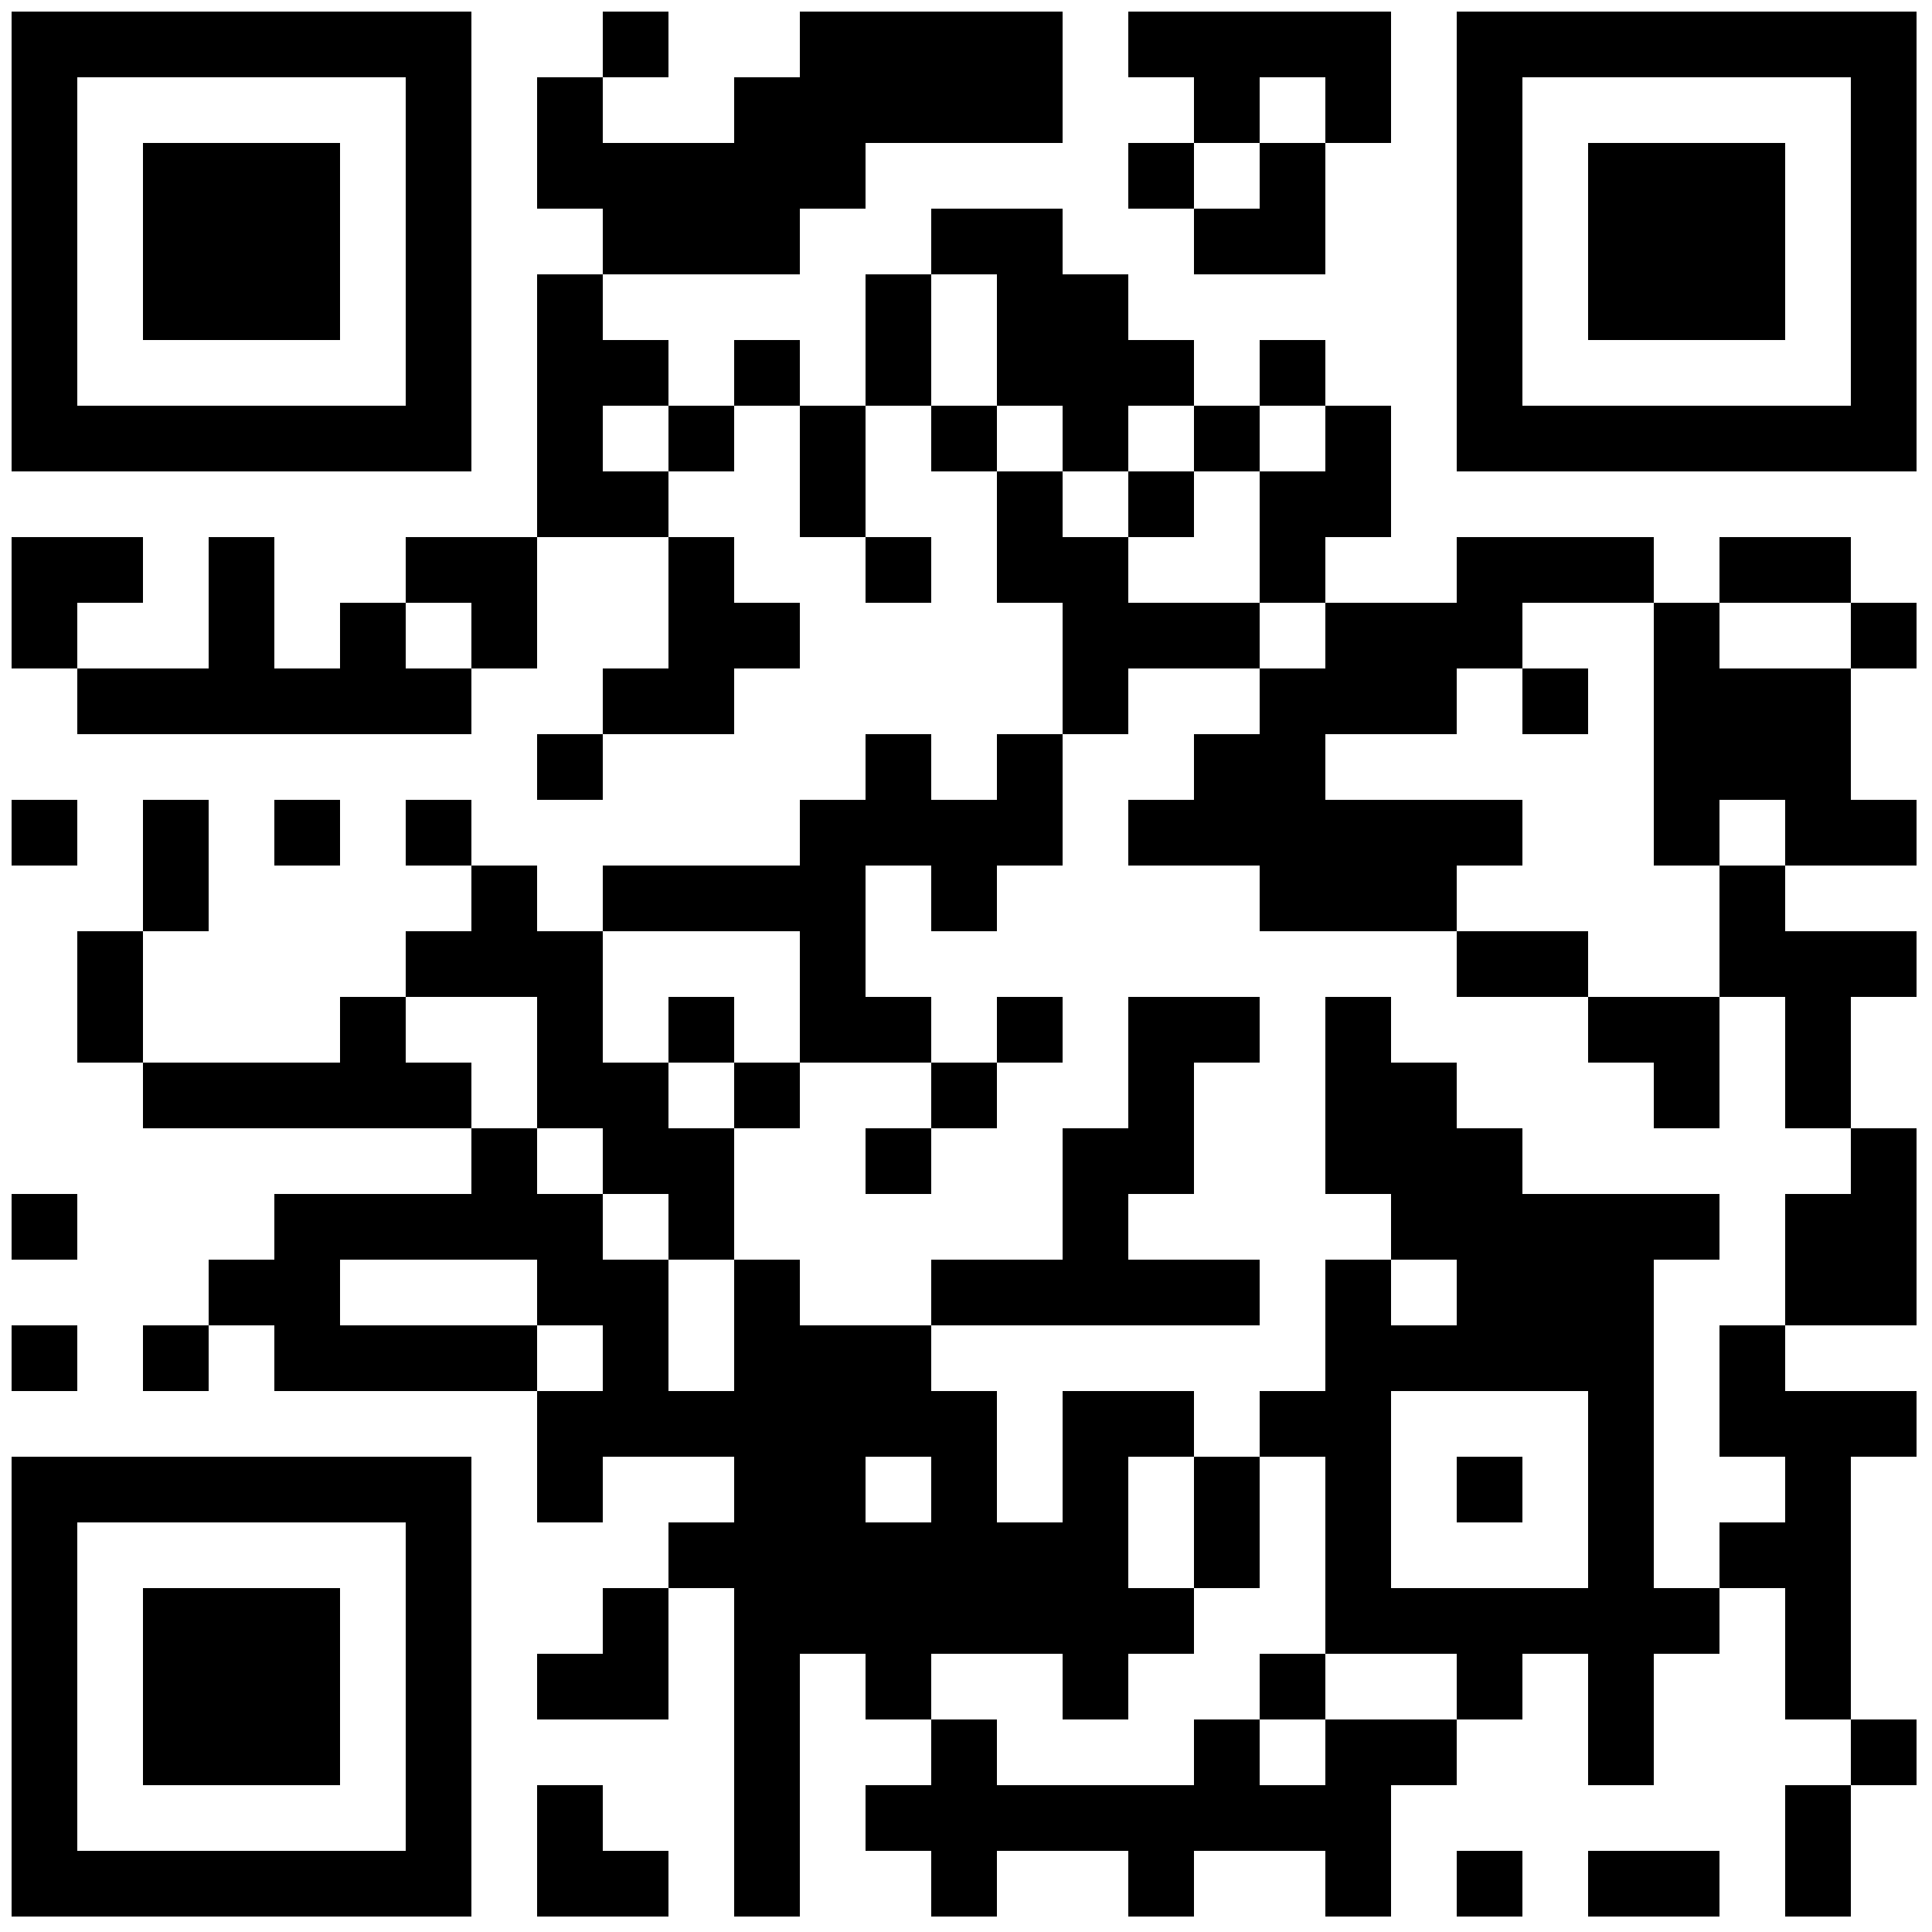 <?xml version="1.0" encoding="UTF-8"?>
<svg xmlns="http://www.w3.org/2000/svg" xmlns:xlink="http://www.w3.org/1999/xlink" version="1.1" width="500px" height="500px" viewBox="0 0 500 500"><defs><rect id="r0" width="17" height="17" fill="#000000"/></defs><rect x="0" y="0" width="500" height="500" fill="#fefefe" fill-opacity="0"/><use x="3" y="3" xlink:href="#r0"/><use x="20" y="3" xlink:href="#r0"/><use x="37" y="3" xlink:href="#r0"/><use x="54" y="3" xlink:href="#r0"/><use x="71" y="3" xlink:href="#r0"/><use x="88" y="3" xlink:href="#r0"/><use x="105" y="3" xlink:href="#r0"/><use x="156" y="3" xlink:href="#r0"/><use x="207" y="3" xlink:href="#r0"/><use x="224" y="3" xlink:href="#r0"/><use x="241" y="3" xlink:href="#r0"/><use x="258" y="3" xlink:href="#r0"/><use x="292" y="3" xlink:href="#r0"/><use x="309" y="3" xlink:href="#r0"/><use x="326" y="3" xlink:href="#r0"/><use x="343" y="3" xlink:href="#r0"/><use x="377" y="3" xlink:href="#r0"/><use x="394" y="3" xlink:href="#r0"/><use x="411" y="3" xlink:href="#r0"/><use x="428" y="3" xlink:href="#r0"/><use x="445" y="3" xlink:href="#r0"/><use x="462" y="3" xlink:href="#r0"/><use x="479" y="3" xlink:href="#r0"/><use x="3" y="20" xlink:href="#r0"/><use x="105" y="20" xlink:href="#r0"/><use x="139" y="20" xlink:href="#r0"/><use x="190" y="20" xlink:href="#r0"/><use x="207" y="20" xlink:href="#r0"/><use x="224" y="20" xlink:href="#r0"/><use x="241" y="20" xlink:href="#r0"/><use x="258" y="20" xlink:href="#r0"/><use x="309" y="20" xlink:href="#r0"/><use x="343" y="20" xlink:href="#r0"/><use x="377" y="20" xlink:href="#r0"/><use x="479" y="20" xlink:href="#r0"/><use x="3" y="37" xlink:href="#r0"/><use x="37" y="37" xlink:href="#r0"/><use x="54" y="37" xlink:href="#r0"/><use x="71" y="37" xlink:href="#r0"/><use x="105" y="37" xlink:href="#r0"/><use x="139" y="37" xlink:href="#r0"/><use x="156" y="37" xlink:href="#r0"/><use x="173" y="37" xlink:href="#r0"/><use x="190" y="37" xlink:href="#r0"/><use x="207" y="37" xlink:href="#r0"/><use x="292" y="37" xlink:href="#r0"/><use x="326" y="37" xlink:href="#r0"/><use x="377" y="37" xlink:href="#r0"/><use x="411" y="37" xlink:href="#r0"/><use x="428" y="37" xlink:href="#r0"/><use x="445" y="37" xlink:href="#r0"/><use x="479" y="37" xlink:href="#r0"/><use x="3" y="54" xlink:href="#r0"/><use x="37" y="54" xlink:href="#r0"/><use x="54" y="54" xlink:href="#r0"/><use x="71" y="54" xlink:href="#r0"/><use x="105" y="54" xlink:href="#r0"/><use x="156" y="54" xlink:href="#r0"/><use x="173" y="54" xlink:href="#r0"/><use x="190" y="54" xlink:href="#r0"/><use x="241" y="54" xlink:href="#r0"/><use x="258" y="54" xlink:href="#r0"/><use x="309" y="54" xlink:href="#r0"/><use x="326" y="54" xlink:href="#r0"/><use x="377" y="54" xlink:href="#r0"/><use x="411" y="54" xlink:href="#r0"/><use x="428" y="54" xlink:href="#r0"/><use x="445" y="54" xlink:href="#r0"/><use x="479" y="54" xlink:href="#r0"/><use x="3" y="71" xlink:href="#r0"/><use x="37" y="71" xlink:href="#r0"/><use x="54" y="71" xlink:href="#r0"/><use x="71" y="71" xlink:href="#r0"/><use x="105" y="71" xlink:href="#r0"/><use x="139" y="71" xlink:href="#r0"/><use x="224" y="71" xlink:href="#r0"/><use x="258" y="71" xlink:href="#r0"/><use x="275" y="71" xlink:href="#r0"/><use x="377" y="71" xlink:href="#r0"/><use x="411" y="71" xlink:href="#r0"/><use x="428" y="71" xlink:href="#r0"/><use x="445" y="71" xlink:href="#r0"/><use x="479" y="71" xlink:href="#r0"/><use x="3" y="88" xlink:href="#r0"/><use x="105" y="88" xlink:href="#r0"/><use x="139" y="88" xlink:href="#r0"/><use x="156" y="88" xlink:href="#r0"/><use x="190" y="88" xlink:href="#r0"/><use x="224" y="88" xlink:href="#r0"/><use x="258" y="88" xlink:href="#r0"/><use x="275" y="88" xlink:href="#r0"/><use x="292" y="88" xlink:href="#r0"/><use x="326" y="88" xlink:href="#r0"/><use x="377" y="88" xlink:href="#r0"/><use x="479" y="88" xlink:href="#r0"/><use x="3" y="105" xlink:href="#r0"/><use x="20" y="105" xlink:href="#r0"/><use x="37" y="105" xlink:href="#r0"/><use x="54" y="105" xlink:href="#r0"/><use x="71" y="105" xlink:href="#r0"/><use x="88" y="105" xlink:href="#r0"/><use x="105" y="105" xlink:href="#r0"/><use x="139" y="105" xlink:href="#r0"/><use x="173" y="105" xlink:href="#r0"/><use x="207" y="105" xlink:href="#r0"/><use x="241" y="105" xlink:href="#r0"/><use x="275" y="105" xlink:href="#r0"/><use x="309" y="105" xlink:href="#r0"/><use x="343" y="105" xlink:href="#r0"/><use x="377" y="105" xlink:href="#r0"/><use x="394" y="105" xlink:href="#r0"/><use x="411" y="105" xlink:href="#r0"/><use x="428" y="105" xlink:href="#r0"/><use x="445" y="105" xlink:href="#r0"/><use x="462" y="105" xlink:href="#r0"/><use x="479" y="105" xlink:href="#r0"/><use x="139" y="122" xlink:href="#r0"/><use x="156" y="122" xlink:href="#r0"/><use x="207" y="122" xlink:href="#r0"/><use x="258" y="122" xlink:href="#r0"/><use x="292" y="122" xlink:href="#r0"/><use x="326" y="122" xlink:href="#r0"/><use x="343" y="122" xlink:href="#r0"/><use x="3" y="139" xlink:href="#r0"/><use x="20" y="139" xlink:href="#r0"/><use x="54" y="139" xlink:href="#r0"/><use x="105" y="139" xlink:href="#r0"/><use x="122" y="139" xlink:href="#r0"/><use x="173" y="139" xlink:href="#r0"/><use x="224" y="139" xlink:href="#r0"/><use x="258" y="139" xlink:href="#r0"/><use x="275" y="139" xlink:href="#r0"/><use x="326" y="139" xlink:href="#r0"/><use x="377" y="139" xlink:href="#r0"/><use x="394" y="139" xlink:href="#r0"/><use x="411" y="139" xlink:href="#r0"/><use x="445" y="139" xlink:href="#r0"/><use x="462" y="139" xlink:href="#r0"/><use x="3" y="156" xlink:href="#r0"/><use x="54" y="156" xlink:href="#r0"/><use x="88" y="156" xlink:href="#r0"/><use x="122" y="156" xlink:href="#r0"/><use x="173" y="156" xlink:href="#r0"/><use x="190" y="156" xlink:href="#r0"/><use x="275" y="156" xlink:href="#r0"/><use x="292" y="156" xlink:href="#r0"/><use x="309" y="156" xlink:href="#r0"/><use x="343" y="156" xlink:href="#r0"/><use x="360" y="156" xlink:href="#r0"/><use x="377" y="156" xlink:href="#r0"/><use x="428" y="156" xlink:href="#r0"/><use x="479" y="156" xlink:href="#r0"/><use x="20" y="173" xlink:href="#r0"/><use x="37" y="173" xlink:href="#r0"/><use x="54" y="173" xlink:href="#r0"/><use x="71" y="173" xlink:href="#r0"/><use x="88" y="173" xlink:href="#r0"/><use x="105" y="173" xlink:href="#r0"/><use x="156" y="173" xlink:href="#r0"/><use x="173" y="173" xlink:href="#r0"/><use x="275" y="173" xlink:href="#r0"/><use x="326" y="173" xlink:href="#r0"/><use x="343" y="173" xlink:href="#r0"/><use x="360" y="173" xlink:href="#r0"/><use x="394" y="173" xlink:href="#r0"/><use x="428" y="173" xlink:href="#r0"/><use x="445" y="173" xlink:href="#r0"/><use x="462" y="173" xlink:href="#r0"/><use x="139" y="190" xlink:href="#r0"/><use x="224" y="190" xlink:href="#r0"/><use x="258" y="190" xlink:href="#r0"/><use x="309" y="190" xlink:href="#r0"/><use x="326" y="190" xlink:href="#r0"/><use x="428" y="190" xlink:href="#r0"/><use x="445" y="190" xlink:href="#r0"/><use x="462" y="190" xlink:href="#r0"/><use x="3" y="207" xlink:href="#r0"/><use x="37" y="207" xlink:href="#r0"/><use x="71" y="207" xlink:href="#r0"/><use x="105" y="207" xlink:href="#r0"/><use x="207" y="207" xlink:href="#r0"/><use x="224" y="207" xlink:href="#r0"/><use x="241" y="207" xlink:href="#r0"/><use x="258" y="207" xlink:href="#r0"/><use x="292" y="207" xlink:href="#r0"/><use x="309" y="207" xlink:href="#r0"/><use x="326" y="207" xlink:href="#r0"/><use x="343" y="207" xlink:href="#r0"/><use x="360" y="207" xlink:href="#r0"/><use x="377" y="207" xlink:href="#r0"/><use x="428" y="207" xlink:href="#r0"/><use x="462" y="207" xlink:href="#r0"/><use x="479" y="207" xlink:href="#r0"/><use x="37" y="224" xlink:href="#r0"/><use x="122" y="224" xlink:href="#r0"/><use x="156" y="224" xlink:href="#r0"/><use x="173" y="224" xlink:href="#r0"/><use x="190" y="224" xlink:href="#r0"/><use x="207" y="224" xlink:href="#r0"/><use x="241" y="224" xlink:href="#r0"/><use x="326" y="224" xlink:href="#r0"/><use x="343" y="224" xlink:href="#r0"/><use x="360" y="224" xlink:href="#r0"/><use x="445" y="224" xlink:href="#r0"/><use x="20" y="241" xlink:href="#r0"/><use x="105" y="241" xlink:href="#r0"/><use x="122" y="241" xlink:href="#r0"/><use x="139" y="241" xlink:href="#r0"/><use x="207" y="241" xlink:href="#r0"/><use x="377" y="241" xlink:href="#r0"/><use x="394" y="241" xlink:href="#r0"/><use x="445" y="241" xlink:href="#r0"/><use x="462" y="241" xlink:href="#r0"/><use x="479" y="241" xlink:href="#r0"/><use x="20" y="258" xlink:href="#r0"/><use x="88" y="258" xlink:href="#r0"/><use x="139" y="258" xlink:href="#r0"/><use x="173" y="258" xlink:href="#r0"/><use x="207" y="258" xlink:href="#r0"/><use x="224" y="258" xlink:href="#r0"/><use x="258" y="258" xlink:href="#r0"/><use x="292" y="258" xlink:href="#r0"/><use x="309" y="258" xlink:href="#r0"/><use x="343" y="258" xlink:href="#r0"/><use x="411" y="258" xlink:href="#r0"/><use x="428" y="258" xlink:href="#r0"/><use x="462" y="258" xlink:href="#r0"/><use x="37" y="275" xlink:href="#r0"/><use x="54" y="275" xlink:href="#r0"/><use x="71" y="275" xlink:href="#r0"/><use x="88" y="275" xlink:href="#r0"/><use x="105" y="275" xlink:href="#r0"/><use x="139" y="275" xlink:href="#r0"/><use x="156" y="275" xlink:href="#r0"/><use x="190" y="275" xlink:href="#r0"/><use x="241" y="275" xlink:href="#r0"/><use x="292" y="275" xlink:href="#r0"/><use x="343" y="275" xlink:href="#r0"/><use x="360" y="275" xlink:href="#r0"/><use x="428" y="275" xlink:href="#r0"/><use x="462" y="275" xlink:href="#r0"/><use x="122" y="292" xlink:href="#r0"/><use x="156" y="292" xlink:href="#r0"/><use x="173" y="292" xlink:href="#r0"/><use x="224" y="292" xlink:href="#r0"/><use x="275" y="292" xlink:href="#r0"/><use x="292" y="292" xlink:href="#r0"/><use x="343" y="292" xlink:href="#r0"/><use x="360" y="292" xlink:href="#r0"/><use x="377" y="292" xlink:href="#r0"/><use x="479" y="292" xlink:href="#r0"/><use x="3" y="309" xlink:href="#r0"/><use x="71" y="309" xlink:href="#r0"/><use x="88" y="309" xlink:href="#r0"/><use x="105" y="309" xlink:href="#r0"/><use x="122" y="309" xlink:href="#r0"/><use x="139" y="309" xlink:href="#r0"/><use x="173" y="309" xlink:href="#r0"/><use x="275" y="309" xlink:href="#r0"/><use x="360" y="309" xlink:href="#r0"/><use x="377" y="309" xlink:href="#r0"/><use x="394" y="309" xlink:href="#r0"/><use x="411" y="309" xlink:href="#r0"/><use x="428" y="309" xlink:href="#r0"/><use x="462" y="309" xlink:href="#r0"/><use x="479" y="309" xlink:href="#r0"/><use x="54" y="326" xlink:href="#r0"/><use x="71" y="326" xlink:href="#r0"/><use x="139" y="326" xlink:href="#r0"/><use x="156" y="326" xlink:href="#r0"/><use x="190" y="326" xlink:href="#r0"/><use x="241" y="326" xlink:href="#r0"/><use x="258" y="326" xlink:href="#r0"/><use x="275" y="326" xlink:href="#r0"/><use x="292" y="326" xlink:href="#r0"/><use x="309" y="326" xlink:href="#r0"/><use x="343" y="326" xlink:href="#r0"/><use x="377" y="326" xlink:href="#r0"/><use x="394" y="326" xlink:href="#r0"/><use x="411" y="326" xlink:href="#r0"/><use x="462" y="326" xlink:href="#r0"/><use x="479" y="326" xlink:href="#r0"/><use x="3" y="343" xlink:href="#r0"/><use x="37" y="343" xlink:href="#r0"/><use x="71" y="343" xlink:href="#r0"/><use x="88" y="343" xlink:href="#r0"/><use x="105" y="343" xlink:href="#r0"/><use x="122" y="343" xlink:href="#r0"/><use x="156" y="343" xlink:href="#r0"/><use x="190" y="343" xlink:href="#r0"/><use x="207" y="343" xlink:href="#r0"/><use x="224" y="343" xlink:href="#r0"/><use x="343" y="343" xlink:href="#r0"/><use x="360" y="343" xlink:href="#r0"/><use x="377" y="343" xlink:href="#r0"/><use x="394" y="343" xlink:href="#r0"/><use x="411" y="343" xlink:href="#r0"/><use x="445" y="343" xlink:href="#r0"/><use x="139" y="360" xlink:href="#r0"/><use x="156" y="360" xlink:href="#r0"/><use x="173" y="360" xlink:href="#r0"/><use x="190" y="360" xlink:href="#r0"/><use x="207" y="360" xlink:href="#r0"/><use x="224" y="360" xlink:href="#r0"/><use x="241" y="360" xlink:href="#r0"/><use x="275" y="360" xlink:href="#r0"/><use x="292" y="360" xlink:href="#r0"/><use x="326" y="360" xlink:href="#r0"/><use x="343" y="360" xlink:href="#r0"/><use x="411" y="360" xlink:href="#r0"/><use x="445" y="360" xlink:href="#r0"/><use x="462" y="360" xlink:href="#r0"/><use x="479" y="360" xlink:href="#r0"/><use x="3" y="377" xlink:href="#r0"/><use x="20" y="377" xlink:href="#r0"/><use x="37" y="377" xlink:href="#r0"/><use x="54" y="377" xlink:href="#r0"/><use x="71" y="377" xlink:href="#r0"/><use x="88" y="377" xlink:href="#r0"/><use x="105" y="377" xlink:href="#r0"/><use x="139" y="377" xlink:href="#r0"/><use x="190" y="377" xlink:href="#r0"/><use x="207" y="377" xlink:href="#r0"/><use x="241" y="377" xlink:href="#r0"/><use x="275" y="377" xlink:href="#r0"/><use x="309" y="377" xlink:href="#r0"/><use x="343" y="377" xlink:href="#r0"/><use x="377" y="377" xlink:href="#r0"/><use x="411" y="377" xlink:href="#r0"/><use x="462" y="377" xlink:href="#r0"/><use x="3" y="394" xlink:href="#r0"/><use x="105" y="394" xlink:href="#r0"/><use x="173" y="394" xlink:href="#r0"/><use x="190" y="394" xlink:href="#r0"/><use x="207" y="394" xlink:href="#r0"/><use x="224" y="394" xlink:href="#r0"/><use x="241" y="394" xlink:href="#r0"/><use x="258" y="394" xlink:href="#r0"/><use x="275" y="394" xlink:href="#r0"/><use x="309" y="394" xlink:href="#r0"/><use x="343" y="394" xlink:href="#r0"/><use x="411" y="394" xlink:href="#r0"/><use x="445" y="394" xlink:href="#r0"/><use x="462" y="394" xlink:href="#r0"/><use x="3" y="411" xlink:href="#r0"/><use x="37" y="411" xlink:href="#r0"/><use x="54" y="411" xlink:href="#r0"/><use x="71" y="411" xlink:href="#r0"/><use x="105" y="411" xlink:href="#r0"/><use x="156" y="411" xlink:href="#r0"/><use x="190" y="411" xlink:href="#r0"/><use x="207" y="411" xlink:href="#r0"/><use x="224" y="411" xlink:href="#r0"/><use x="241" y="411" xlink:href="#r0"/><use x="258" y="411" xlink:href="#r0"/><use x="275" y="411" xlink:href="#r0"/><use x="292" y="411" xlink:href="#r0"/><use x="343" y="411" xlink:href="#r0"/><use x="360" y="411" xlink:href="#r0"/><use x="377" y="411" xlink:href="#r0"/><use x="394" y="411" xlink:href="#r0"/><use x="411" y="411" xlink:href="#r0"/><use x="428" y="411" xlink:href="#r0"/><use x="462" y="411" xlink:href="#r0"/><use x="3" y="428" xlink:href="#r0"/><use x="37" y="428" xlink:href="#r0"/><use x="54" y="428" xlink:href="#r0"/><use x="71" y="428" xlink:href="#r0"/><use x="105" y="428" xlink:href="#r0"/><use x="139" y="428" xlink:href="#r0"/><use x="156" y="428" xlink:href="#r0"/><use x="190" y="428" xlink:href="#r0"/><use x="224" y="428" xlink:href="#r0"/><use x="275" y="428" xlink:href="#r0"/><use x="326" y="428" xlink:href="#r0"/><use x="377" y="428" xlink:href="#r0"/><use x="411" y="428" xlink:href="#r0"/><use x="462" y="428" xlink:href="#r0"/><use x="3" y="445" xlink:href="#r0"/><use x="37" y="445" xlink:href="#r0"/><use x="54" y="445" xlink:href="#r0"/><use x="71" y="445" xlink:href="#r0"/><use x="105" y="445" xlink:href="#r0"/><use x="190" y="445" xlink:href="#r0"/><use x="241" y="445" xlink:href="#r0"/><use x="309" y="445" xlink:href="#r0"/><use x="343" y="445" xlink:href="#r0"/><use x="360" y="445" xlink:href="#r0"/><use x="411" y="445" xlink:href="#r0"/><use x="479" y="445" xlink:href="#r0"/><use x="3" y="462" xlink:href="#r0"/><use x="105" y="462" xlink:href="#r0"/><use x="139" y="462" xlink:href="#r0"/><use x="190" y="462" xlink:href="#r0"/><use x="224" y="462" xlink:href="#r0"/><use x="241" y="462" xlink:href="#r0"/><use x="258" y="462" xlink:href="#r0"/><use x="275" y="462" xlink:href="#r0"/><use x="292" y="462" xlink:href="#r0"/><use x="309" y="462" xlink:href="#r0"/><use x="326" y="462" xlink:href="#r0"/><use x="343" y="462" xlink:href="#r0"/><use x="462" y="462" xlink:href="#r0"/><use x="3" y="479" xlink:href="#r0"/><use x="20" y="479" xlink:href="#r0"/><use x="37" y="479" xlink:href="#r0"/><use x="54" y="479" xlink:href="#r0"/><use x="71" y="479" xlink:href="#r0"/><use x="88" y="479" xlink:href="#r0"/><use x="105" y="479" xlink:href="#r0"/><use x="139" y="479" xlink:href="#r0"/><use x="156" y="479" xlink:href="#r0"/><use x="190" y="479" xlink:href="#r0"/><use x="241" y="479" xlink:href="#r0"/><use x="292" y="479" xlink:href="#r0"/><use x="343" y="479" xlink:href="#r0"/><use x="377" y="479" xlink:href="#r0"/><use x="411" y="479" xlink:href="#r0"/><use x="428" y="479" xlink:href="#r0"/><use x="462" y="479" xlink:href="#r0"/></svg>
